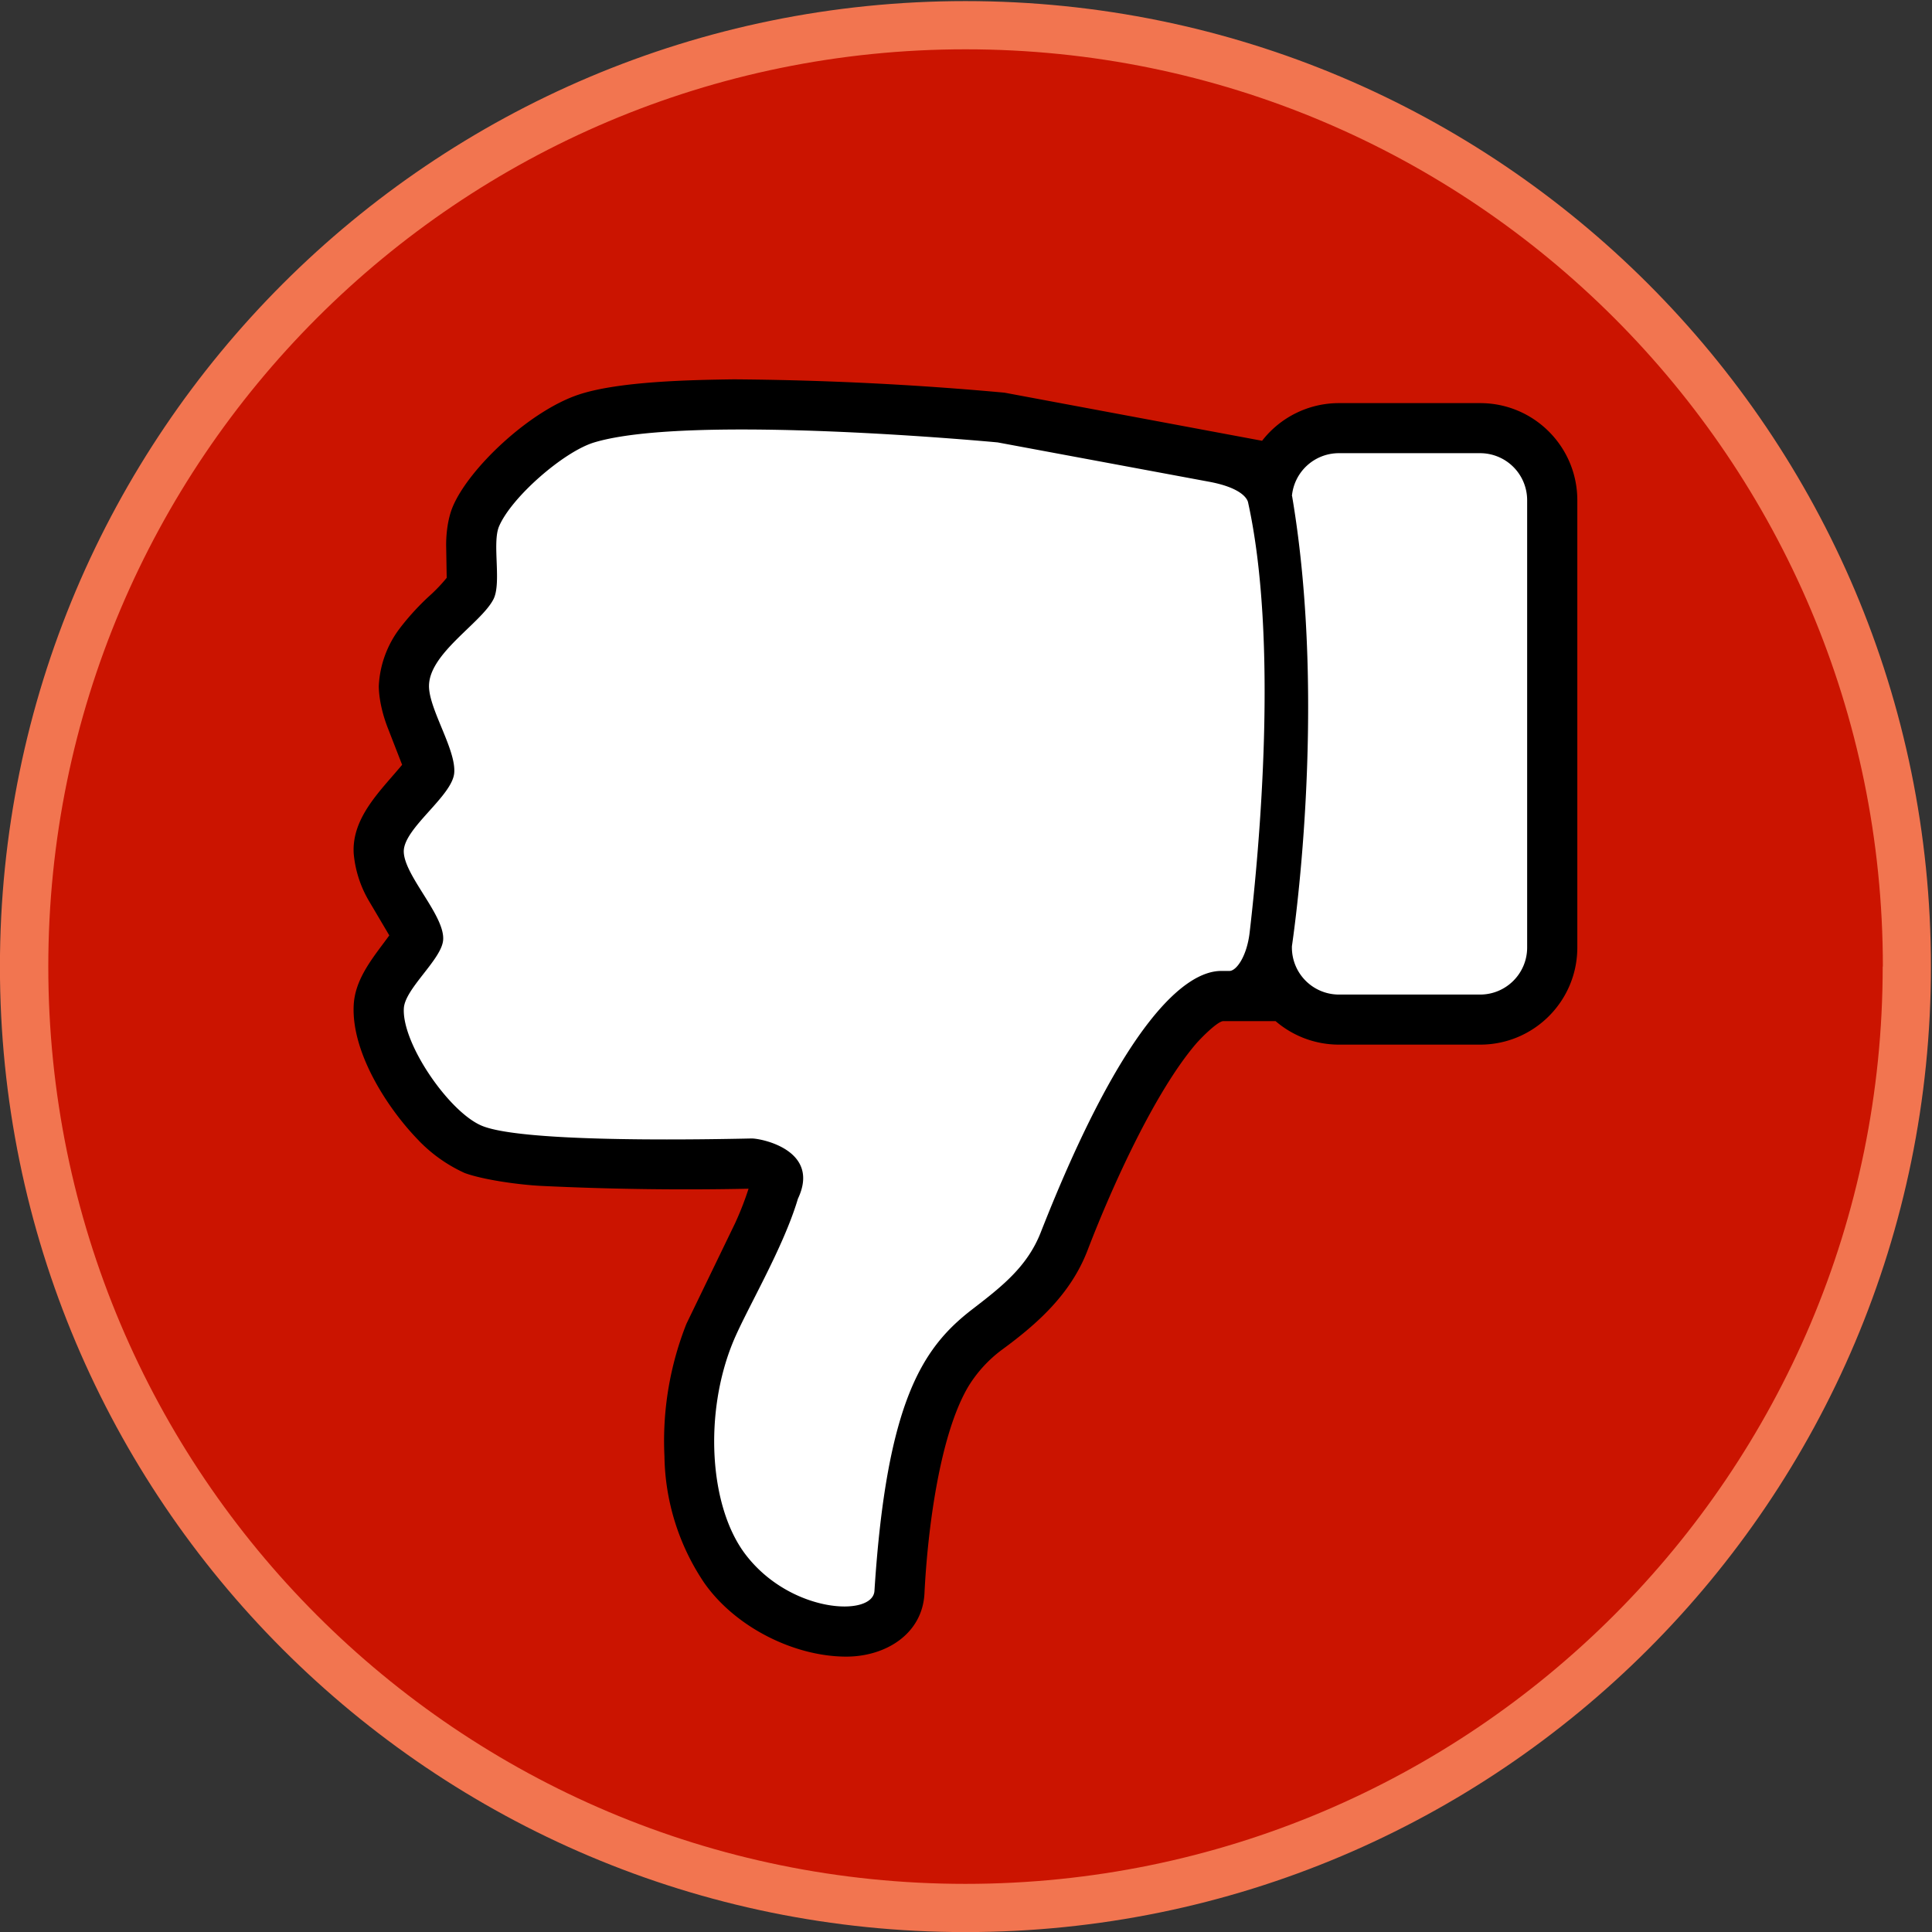 <svg xmlns="http://www.w3.org/2000/svg" width="230" height="230"><rect width="100%" height="100%" fill="#333333" stroke="none"/><g clip-path="url(#A)" transform="matrix(1 0 0 -1 0 229.13)" fill-rule="evenodd"><path d="M224.66 114.06c0-60.598-49.124-109.72-109.72-109.72S5.22 53.464 5.22 114.06s49.124 109.72 109.72 109.72 109.72-49.124 109.72-109.72z" fill="#cb1400"/><path d="M150.25 176.656a11.57 11.57 0 0 0 9.14 4.484h16.822c6.388 0 11.565-5.178 11.564-11.566v-53.238c.002-6.388-5.176-11.567-11.564-11.566h-16.82c-2.767.001-5.442.994-7.54 2.8h-6.233c-.72-.047-2.727-2.097-3.284-2.754-4.844-5.7-9.9-16.802-12.864-24.53-1.98-5.16-5.875-8.68-10.216-11.858a15.62 15.62 0 0 1-3.935-4.287c-3.48-5.787-4.9-17.298-5.263-24.675-.233-4.877-4.653-7.566-9.347-7.553-6.2.017-13.216 3.53-16.897 8.816a27.66 27.66 0 0 0-4.712 15.048c-.26 5.38.635 10.756 2.62 15.764l5.794 11.975c.612 1.33 1.146 2.697 1.598 4.1a360.53 360.53 0 0 0-24.606.331c-2.504.118-6.873.694-9.186 1.538a17.91 17.91 0 0 0-5.504 3.896l.106-.1c-3.68 3.725-8.1 10.47-7.816 16.176.156 3.25 2.44 5.83 4.238 8.316l-2.43 4.114a13.47 13.47 0 0 0-1.804 5.594c-.283 4.34 3.278 7.594 5.76 10.603l-1.66 4.27c-.612 1.53-1.1 3.436-1.117 5.084.117 2.587 1.048 5.07 2.66 7.097l-.108-.136a30.17 30.17 0 0 0 3.391 3.711c.772.685 1.488 1.43 2.142 2.23l-.06 3.55c-.045 1.564.178 3.483.782 4.922 1.914 4.555 9.1 11.36 14.954 13.328 4.775 1.602 13.422 1.76 18.476 1.83a383.68 383.68 0 0 0 32.25-1.586z"/><g fill="#fff"><path d="M52.74 117.1c-.303-2.293-4.53-5.692-4.663-8.002-.248-4.207 5.433-12.43 9.333-14.007 4.546-1.84 22.7-1.7 32.052-1.494 1.114.024 8.282-1.376 5.53-7.17-1.778-5.977-6.15-13.224-7.73-17.072-3.46-8.404-2.876-19.562 1.495-25.287 5.34-7 15.14-7.47 15.344-4.333 1.457 22.717 5.807 29.02 11.63 33.513 3.498 2.695 6.556 5.06 8.167 9.168 9.927 25.275 17.28 31.126 21.487 31.126h.983c.806 0 2.064 1.702 2.4 4.58 1.178 10.112 3.434 34.75-.188 51.2-.125.566-1 1.783-4.647 2.46l-25.164 4.68s-36.523 3.46-48.022 0c-3.618-1.084-9.86-6.517-11.34-10.004-.842-2 .33-6.742-.666-8.672-1.474-2.865-7.677-6.45-7.67-10.34.006-2.77 3.24-7.57 3.003-10.338s-6.012-6.566-6.006-9.338c.017-2.9 5.06-7.78 4.674-10.67zm101.06 52.978a5.61 5.61 0 0 0 5.581 5.102h16.82a5.6 5.6 0 0 0 5.603-5.605v-53.24c0-3.097-2.507-5.605-5.603-5.605h-16.8a5.6 5.6 0 0 0-5.603 5.605v.13c0 .13 4.338 28.135.022 53.612z"/></g><path d="M224.13 114.06c0-60.306-48.888-109.2-109.2-109.2S5.75 53.758 5.75 114.06s48.888 109.2 109.2 109.2 109.2-48.888 109.2-109.2zm5.742 0c0-63.477-51.458-114.94-114.94-114.94S-.008 50.578-.008 114.06 51.45 229 114.932 229s114.94-51.458 114.94-114.94z" fill="#f27550"/></g><defs><clipPath id="A"><path d="M0 229V-.87h229.87V229z"/></clipPath></defs></svg>